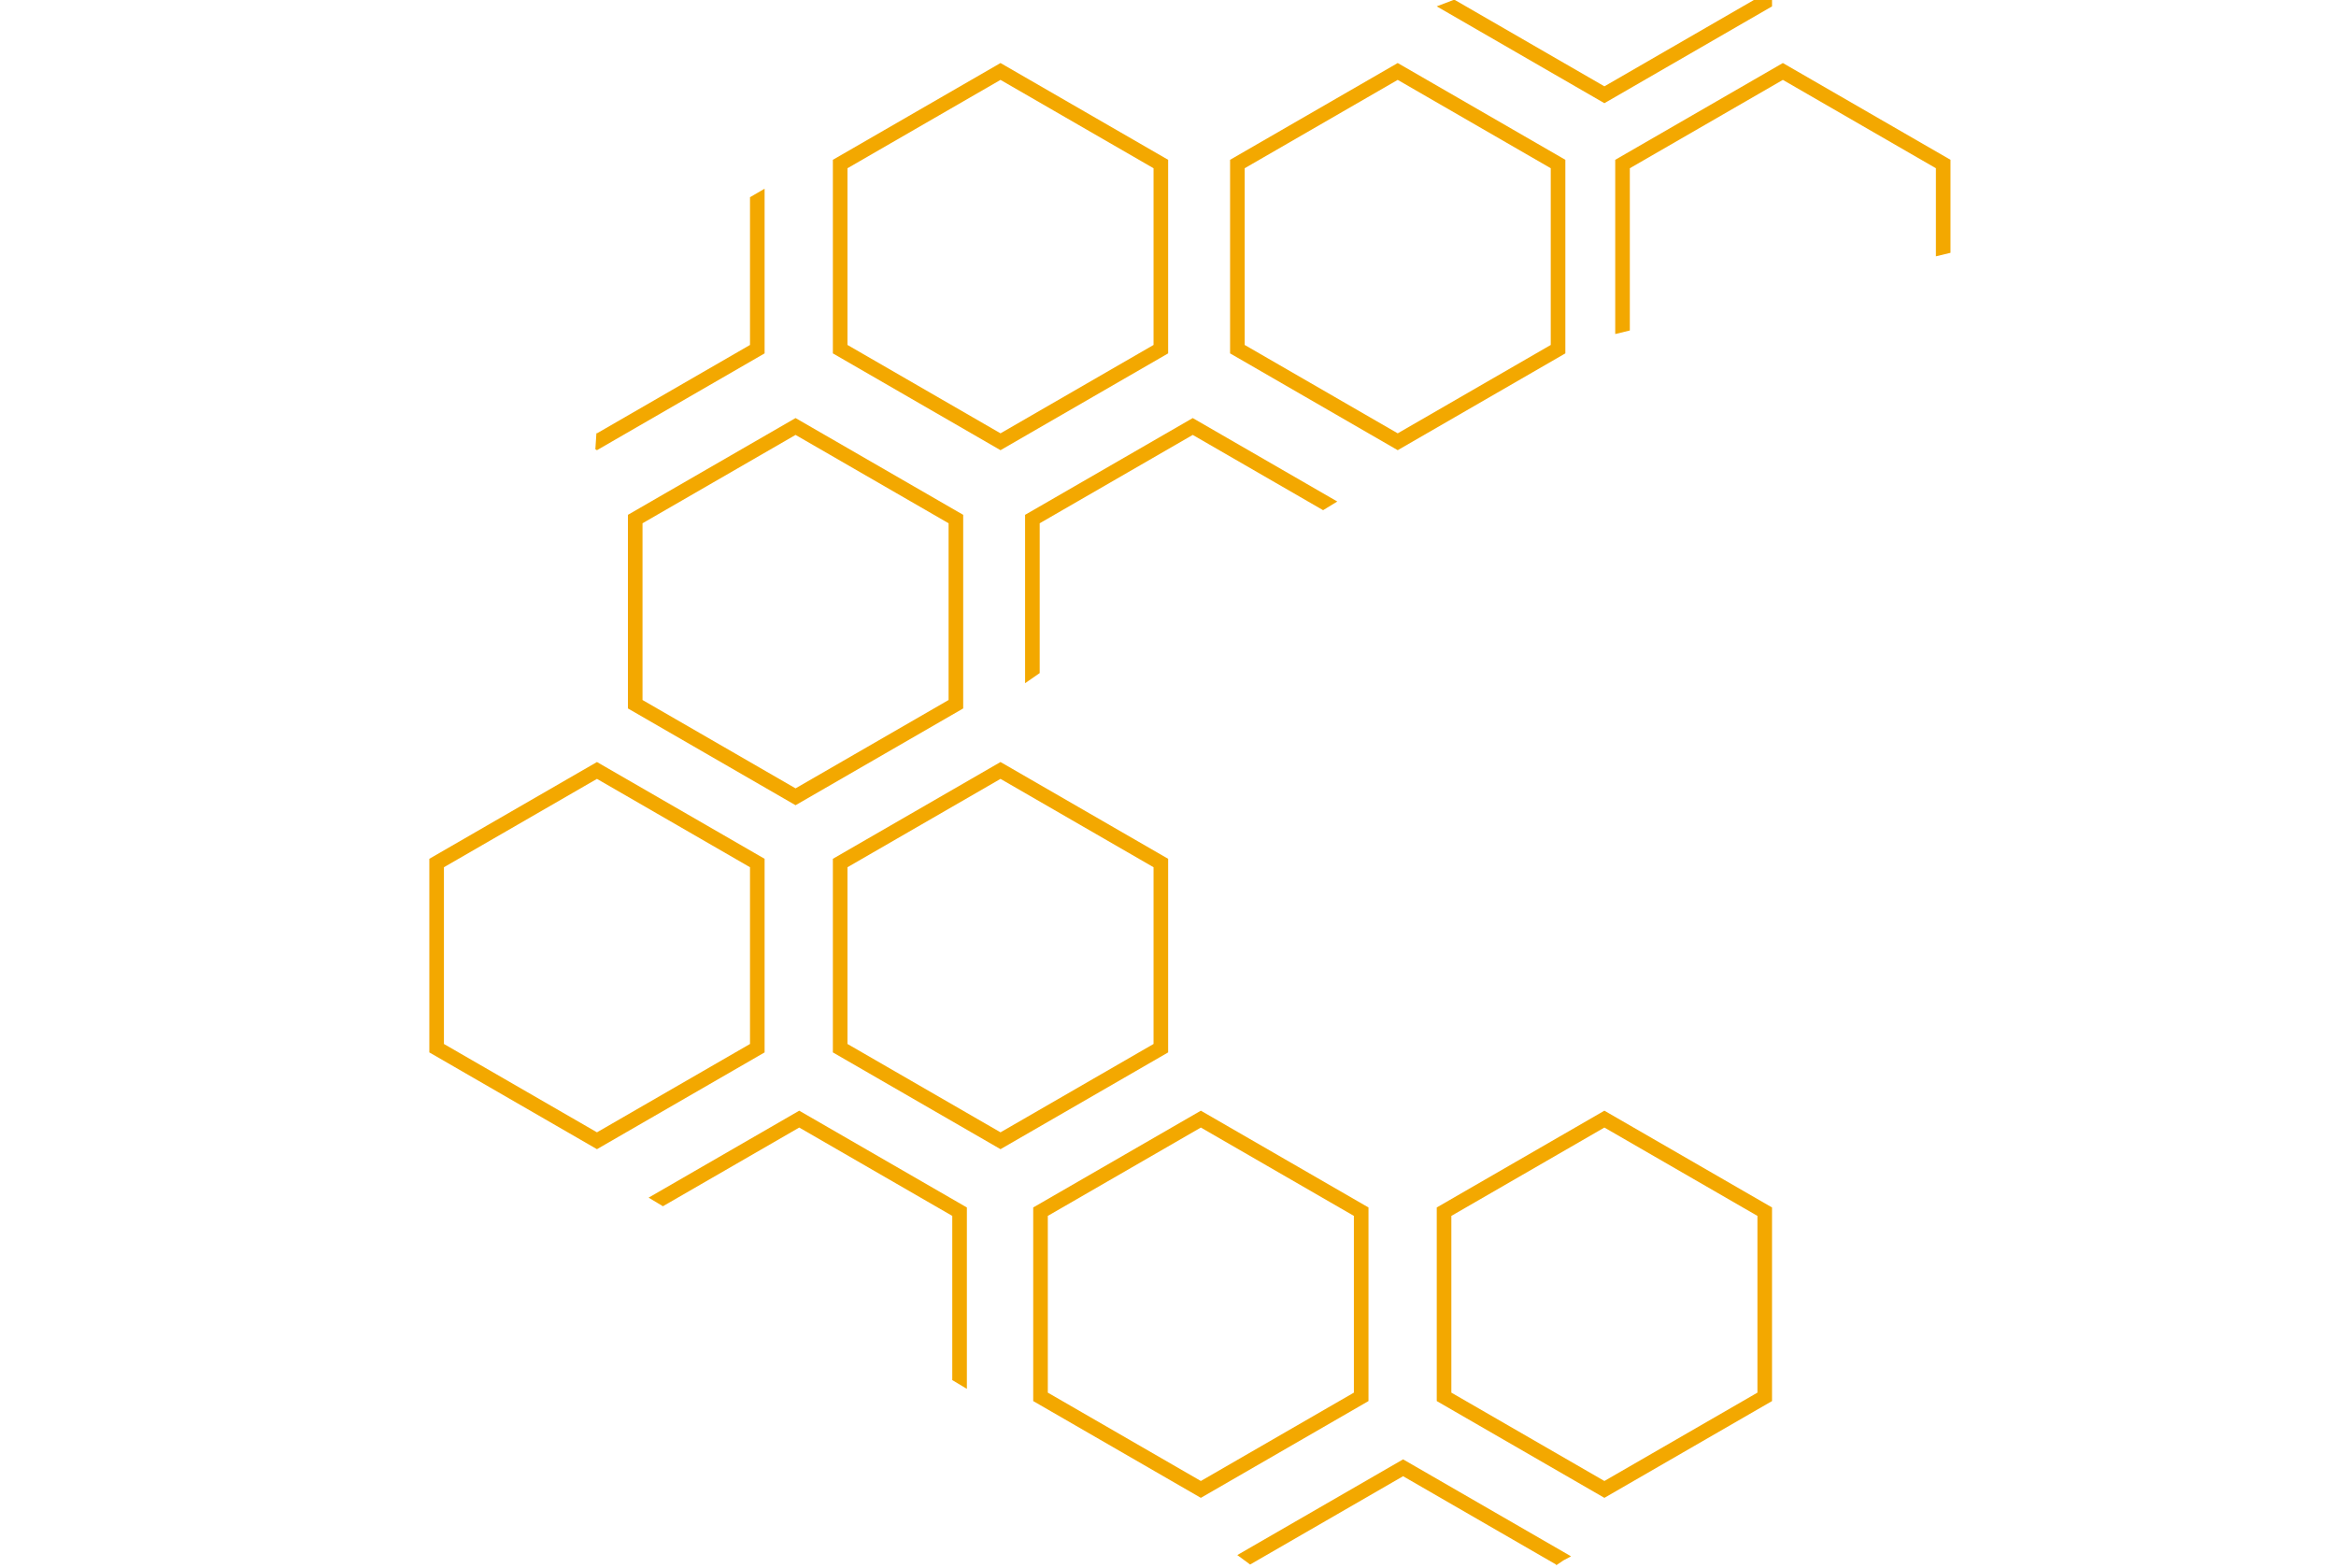 <?xml version="1.0" encoding="UTF-8"?>
<svg id="Capa_1" data-name="Capa 1" xmlns="http://www.w3.org/2000/svg" xmlns:xlink="http://www.w3.org/1999/xlink" viewBox="0 0 800 537.04">
  <defs>
    <style>
      .cls-1, .cls-2 {
        fill: none;
      }

      .cls-3 {
        clip-path: url(#clippath);
      }

      .cls-2 {
        stroke: #f3a800;
        stroke-miterlimit: 10;
        stroke-width: 5px;
      }
    </style>
    <clipPath id="clippath">
      <path class="cls-1" d="M672.6,85.45s-.42-12.82,0-30.18c.66-27.05-4.8-58.58-6.85-57.56-2.04,1.02-92.13,.64-162.47,.19l-17.88,6.79-64.68-7.4-68.04,14.81-90.11,52.11-11.32,6.57-46.24,66.08-1.4,21.23-76.28,147.81,8.57,56.07,68.78,42.1,9.83,1.49,199.68,119.96,55.14,40.53,30.18,16.47,14.16-33.53,21.76-14.64,94.85-50.74,6.71-93.88-67.06-26.82s-98.91,20.12-103.94,18.44c-5.03-1.68-38.56-38.56-38.56-38.56l-30.27-68.92-35.11-11.18-22.35-20.86,20.32-14.08,84.17-47.58,106.73-65.24,121.68-29.48Z"/>
    </clipPath>
  </defs>
  <g class="cls-3">
    <polygon class="cls-2" points="397.55 56.17 342.64 24.47 287.73 56.17 287.73 119.57 342.64 151.28 397.55 119.57 397.55 56.17"/>
    <polygon class="cls-2" points="327.36 177.75 272.45 146.05 217.54 177.75 217.54 241.16 272.45 272.86 327.36 241.16 327.36 177.75"/>
    <polygon class="cls-2" points="259.35 295.54 204.44 263.84 149.53 295.54 149.53 358.95 204.44 390.65 259.35 358.95 259.35 295.54"/>
    <polygon class="cls-2" points="466.16 414.94 411.25 383.24 356.34 414.94 356.34 478.35 411.25 510.05 466.16 478.35 466.16 414.94"/>
    <polygon class="cls-2" points="397.55 295.54 342.64 263.84 287.73 295.54 287.73 358.95 342.64 390.65 397.55 358.95 397.55 295.54"/>
    <polygon class="cls-2" points="533.58 56.17 478.67 24.47 423.76 56.17 423.76 119.57 478.67 151.28 533.58 119.57 533.58 56.17"/>
    <polygon class="cls-2" points="604.36 414.94 549.45 383.24 494.54 414.94 494.54 478.35 549.45 510.05 604.36 478.35 604.36 414.94"/>
    <polygon class="cls-2" points="463.38 177.75 408.47 146.05 353.56 177.75 353.56 241.16 463.38 177.75"/>
    <polygon class="cls-2" points="328.62 414.94 273.71 383.24 218.8 414.94 218.8 478.35 273.71 510.05 328.62 478.35 328.62 414.94"/>
    <polygon class="cls-2" points="535.42 534.34 480.51 502.64 425.6 534.34 425.6 597.75 480.51 629.45 535.42 597.75 535.42 534.34"/>
    <polygon class="cls-2" points="259.35 56.17 204.44 24.47 149.53 56.17 149.53 119.57 204.44 151.28 259.35 119.57 259.35 56.17"/>
    <polygon class="cls-2" points="604.36 -62.66 549.45 -94.36 494.54 -62.66 494.54 .74 549.45 32.45 604.36 .74 604.36 -62.66"/>
    <polygon class="cls-2" points="665.48 56.17 610.57 24.47 555.66 56.17 555.66 119.57 610.57 151.28 665.48 119.57 665.48 56.17"/>
  </g>
</svg>